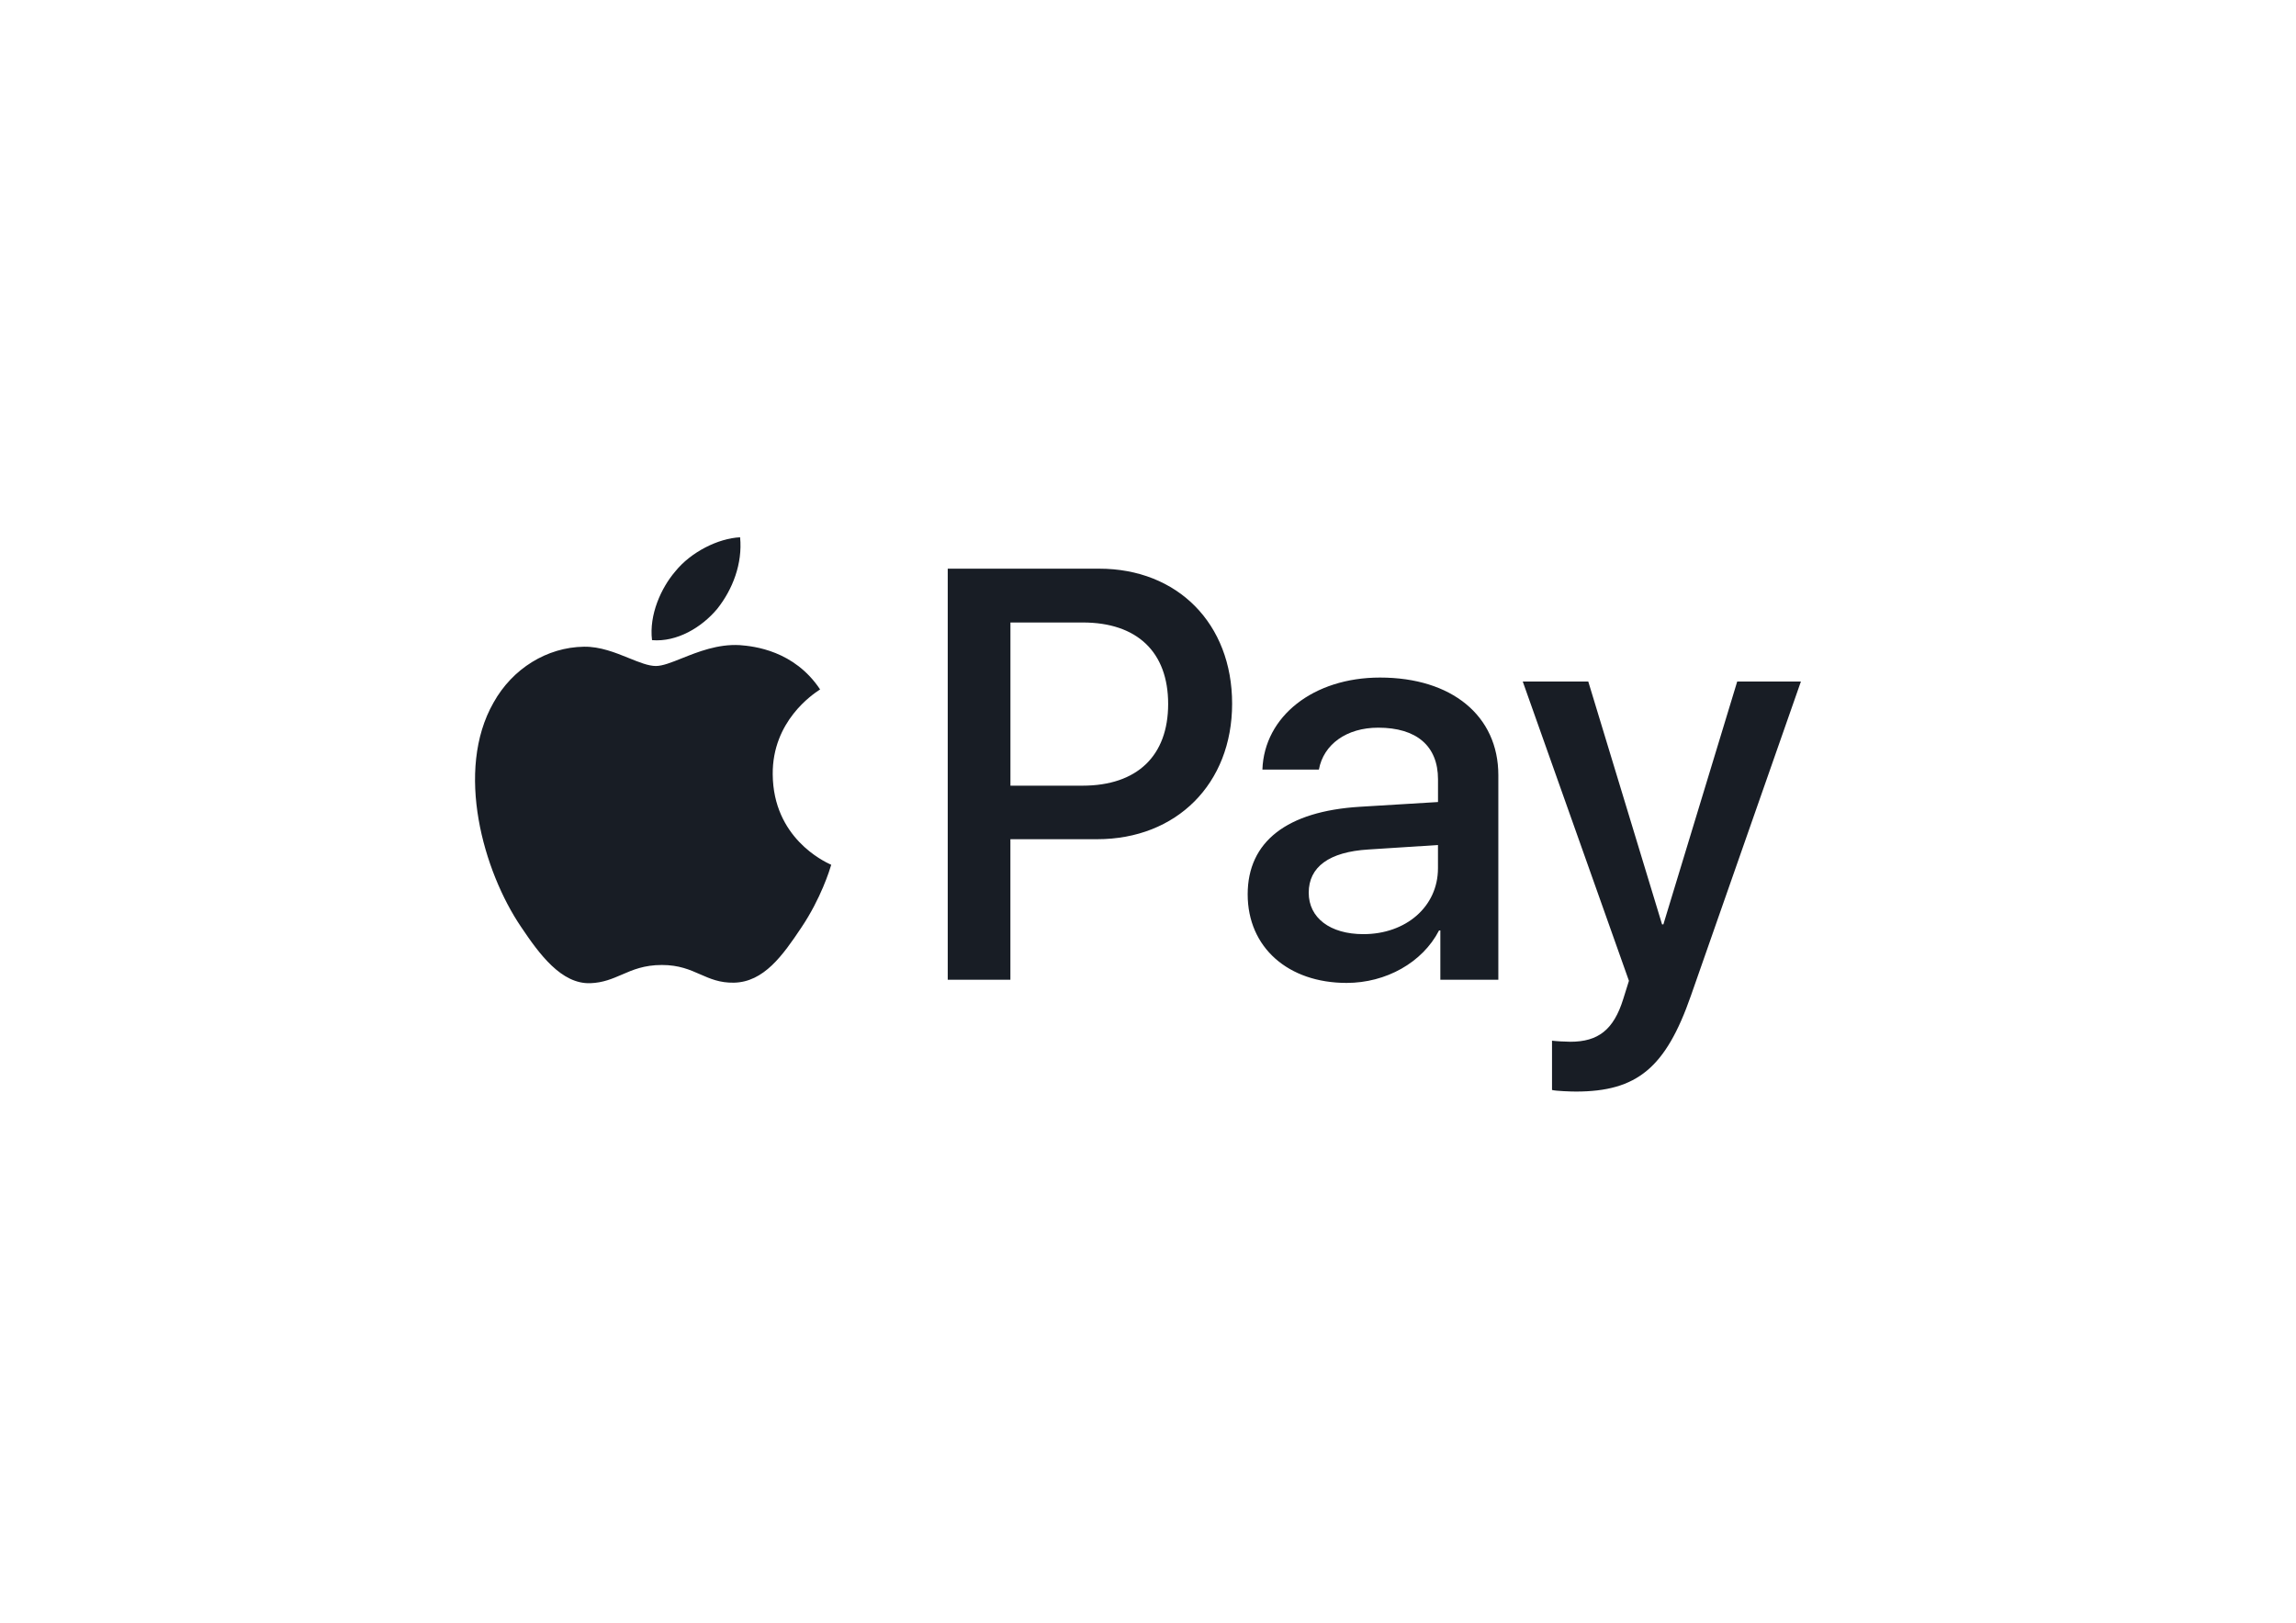 <svg width="58" height="41" viewBox="0 0 58 41" fill="none" xmlns="http://www.w3.org/2000/svg">
<path fill-rule="evenodd" clip-rule="evenodd" d="M16.471 16.169C17.099 16.222 17.727 15.849 18.12 15.376C18.506 14.89 18.761 14.237 18.696 13.571C18.14 13.598 17.453 13.944 17.06 14.431C16.7 14.85 16.393 15.529 16.471 16.169ZM23.941 24.747V14.364H27.768C29.744 14.364 31.125 15.749 31.125 17.774C31.125 19.799 29.718 21.197 27.716 21.197H25.524V24.747H23.941ZM18.689 16.295C18.135 16.263 17.631 16.465 17.223 16.628C16.96 16.733 16.738 16.822 16.569 16.822C16.379 16.822 16.148 16.728 15.888 16.623C15.548 16.485 15.159 16.328 14.75 16.335C13.815 16.349 12.945 16.888 12.467 17.747C11.486 19.466 12.212 22.01 13.161 23.409C13.625 24.101 14.181 24.86 14.914 24.834C15.236 24.822 15.468 24.721 15.708 24.618C15.984 24.498 16.271 24.374 16.72 24.374C17.152 24.374 17.427 24.495 17.69 24.611C17.941 24.721 18.181 24.827 18.538 24.821C19.297 24.807 19.775 24.128 20.239 23.435C20.74 22.692 20.961 21.966 20.994 21.856L20.998 21.843C20.997 21.843 20.991 21.84 20.98 21.835C20.812 21.756 19.532 21.16 19.52 19.559C19.507 18.215 20.535 17.535 20.697 17.427C20.707 17.421 20.714 17.417 20.717 17.414C20.062 16.429 19.042 16.322 18.689 16.295ZM34.017 24.827C35.011 24.827 35.933 24.314 36.352 23.502H36.385V24.747H37.85V19.579C37.85 18.08 36.673 17.114 34.861 17.114C33.179 17.114 31.936 18.094 31.89 19.439H33.317C33.434 18.8 34.017 18.38 34.815 18.38C35.783 18.38 36.326 18.84 36.326 19.685V20.258L34.35 20.378C32.512 20.491 31.518 21.257 31.518 22.589C31.518 23.935 32.545 24.827 34.017 24.827ZM34.441 23.595C33.597 23.595 33.06 23.182 33.06 22.549C33.06 21.897 33.577 21.517 34.565 21.457L36.325 21.344V21.93C36.325 22.902 35.514 23.595 34.441 23.595ZM42.713 25.154C42.078 26.972 41.352 27.571 39.808 27.571C39.69 27.571 39.298 27.558 39.206 27.531V26.286C39.304 26.299 39.546 26.313 39.67 26.313C40.37 26.313 40.763 26.013 41.005 25.234L41.149 24.774L38.467 17.215H40.122L41.986 23.349H42.019L43.884 17.215H45.493L42.713 25.154ZM25.525 15.723H27.351C28.724 15.723 29.509 16.468 29.509 17.781C29.509 19.093 28.724 19.845 27.344 19.845H25.525V15.723Z" fill="#181D25"/>
</svg>
